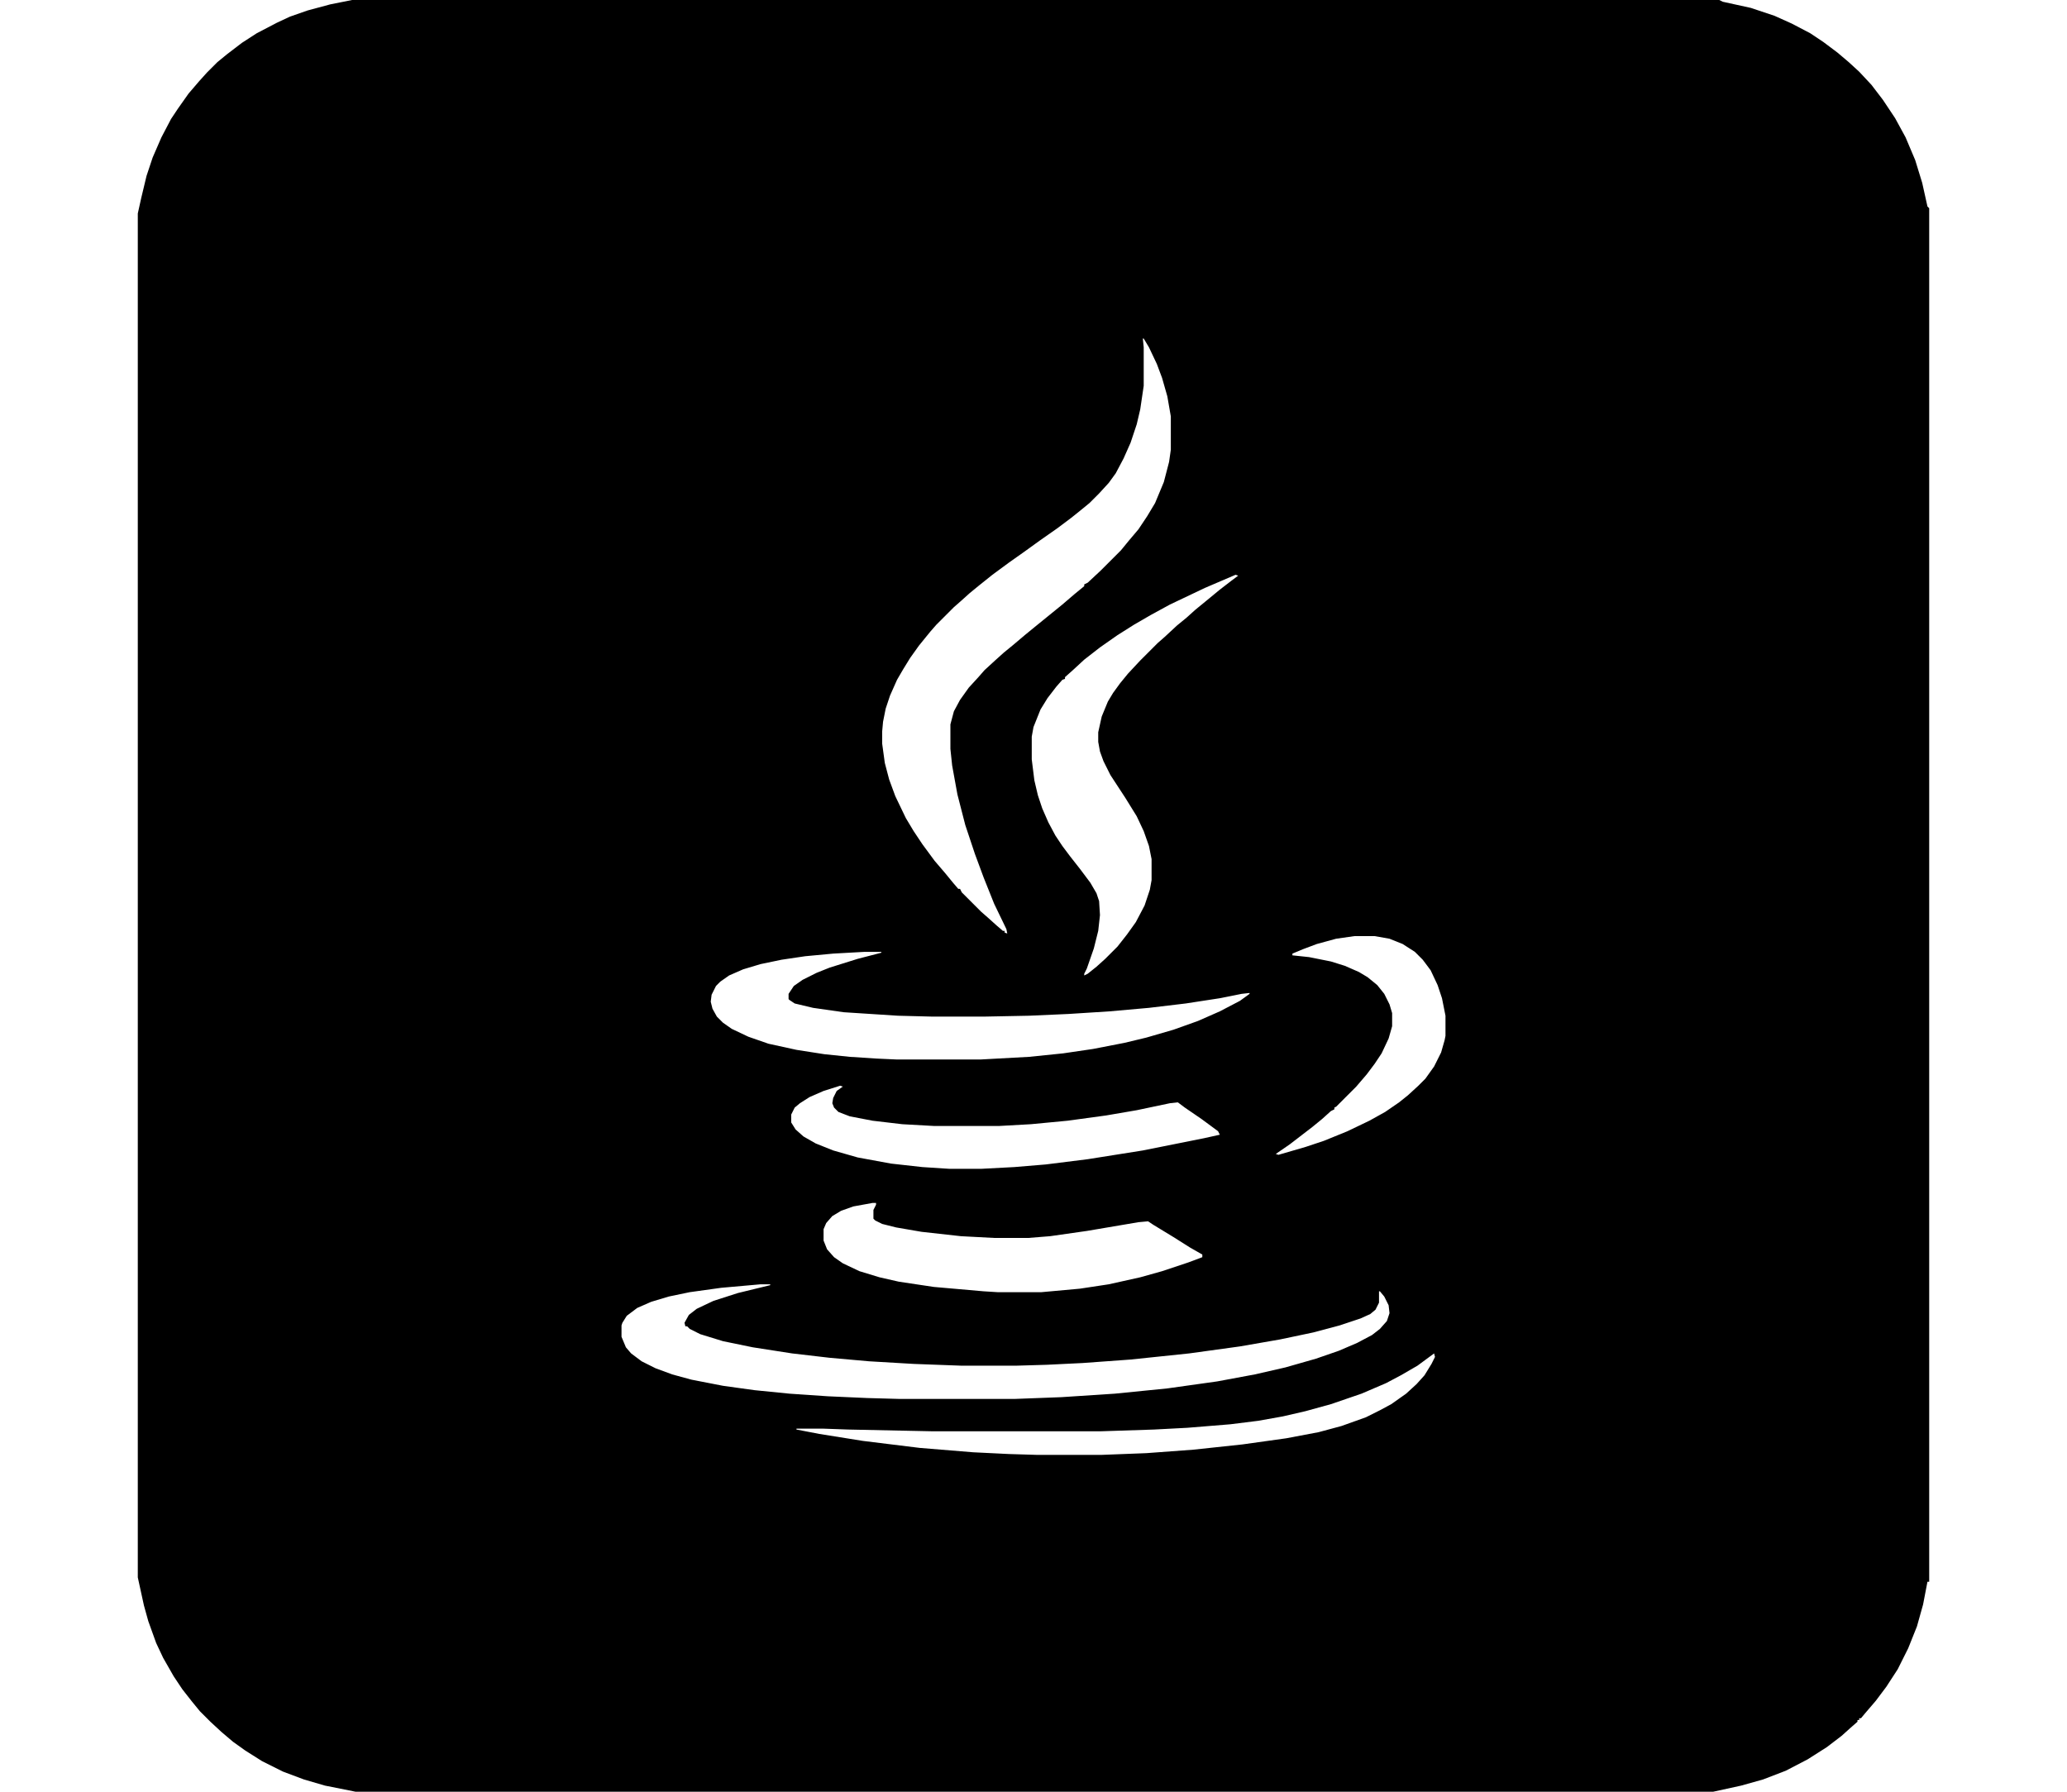 <?xml version="1.0" encoding="UTF-8"?>
<svg version="1.1" viewBox="0 0 2048 2048" width="30" height="26" xmlns="http://www.w3.org/2000/svg">
<path transform="translate(245)" d="m0 0h1563l4 2 32 7 27 9 20 9 21 11 15 10 16 12 13 11 12 11 14 15 13 17 14 21 12 22 11 26 8 26 6 27 2 2v1570h-2l-5 26-7 25-10 25-12 24-13 20-12 16-12 14-5 6h-2v2h-2v2l-8 7-10 9-17 13-22 14-25 13-26 10-25 7-32 7h-1552l-35-7-24-7-24-9-24-12-19-12-14-10-13-11-13-12-12-12-9-11-11-14-10-15-12-21-8-17-9-25-5-18-7-32v-1559l4-18 6-25 7-21 10-23 11-21 8-12 12-17 12-14 9-10 12-12 11-9 17-13 17-11 23-12 15-7 20-7 26-7zm904 387 1 10v44l-4 27-4 17-7 21-8 18-9 17-8 11-11 12-11 11-11 9-10 8-16 12-20 14-18 13-17 12-19 14-15 12-11 9-10 9-8 7-20 20-7 8-13 16-10 14-8 13-7 12-8 18-5 15-3 15-1 11v14l3 22 5 19 7 19 12 25 9 15 10 15 14 19 12 14 9 11 6 7h2l2 4 22 22 8 7 10 9 7 6h2v2l3 1-1-5-14-29-12-30-10-27-11-33-9-35-6-33-2-19v-28l4-15 7-13 10-14 11-12 7-8 12-11 10-9 11-9 13-11 11-9 32-26 14-12 11-9v-2l4-2 15-14 23-23 9-11 11-13 10-15 9-15 10-24 6-23 2-14v-38l-4-23-6-21-6-16-9-19-6-10zm109 269m-3 1-35 15-40 19-22 12-19 11-19 12-20 14-18 14-13 12-9 8v2l-3 1-7 8-10 13-8 13-8 20-2 11v26l3 24 4 17 5 15 7 16 8 15 8 12 9 12 11 14 12 16 7 12 3 9 1 16-2 18-5 20-8 23-3 6v2l4-2 10-8 10-9 14-14 11-14 10-14 10-19 6-18 2-11v-24l-3-15-6-17-8-17-13-21-17-26-8-16-4-11-2-11v-11l4-18 7-17 6-10 8-11 9-11 14-15 20-20 8-7 14-13 11-9 10-9 11-9 17-14 13-10 8-6zm-261 410m397 3-21 3-22 6-16 6-12 5v2l19 2 25 5 16 5 16 7 10 6 11 9 8 10 6 12 3 10v15l-4 14-8 17-8 12-9 12-12 14-23 23-2 1v2l-4 2-10 9-11 9-26 20-16 11 3 1 31-9 21-7 27-11 25-12 18-10 16-11 10-8 12-11 8-8 10-14 8-16 4-14 1-5v-23l-4-20-5-15-8-17-9-12-9-9-14-9-15-6-17-3zm-560 18-36 2-32 3-27 4-24 5-20 6-16 7-10 7-5 5-5 10-1 8 2 8 5 9 7 7 10 7 19 9 23 8 32 7 32 5 29 3 31 2 22 1h97l55-3 39-4 34-5 36-7 25-6 31-9 28-10 25-11 23-12 11-8v-1l-9 1-25 5-39 6-42 5-45 4-47 3-45 2-51 1h-60l-39-1-62-4-35-5-21-5-6-4-1-1v-6l6-9 10-7 16-8 15-6 32-10 27-7v-1zm440 46m-468 107-19 6-16 7-11 7-6 5-4 8v9l5 8 9 8 14 8 20 8 28 8 38 7 36 4 31 2h36l38-2 36-3 48-6 63-10 70-14 18-4-2-4-19-14-19-13-8-6-9 1-38 8-35 6-44 6-42 4-36 2h-75l-36-2-34-4-26-5-13-5-5-5-2-5 1-6 4-8 7-5zm37 134-22 4-14 5-10 6-7 8-3 7v13l4 10 8 9 10 7 19 9 23 7 22 5 40 6 57 5 16 1h50l44-4 33-5 36-8 25-7 30-10 16-6v-3l-14-8-19-12-23-14-6-4-11 1-59 10-42 6-25 2h-39l-38-2-45-5-29-5-16-4-8-4-2-2v-10l3-6v-2zm-128 93-45 4-36 5-24 5-20 6-16 7-12 9-5 8-1 3v13l5 12 6 7 12 9 16 8 19 7 22 6 36 7 36 5 40 4 44 3 45 2 36 1h133l53-2 61-4 60-6 57-8 43-8 35-8 35-10 26-9 21-9 17-9 9-7 8-9 3-9-1-9-5-10-5-6h-1v13l-4 8-6 5-11 5-24 8-30 8-38 8-46 8-58 8-67 7-55 4-41 2-34 1h-64l-54-2-51-3-45-4-43-5-45-7-34-7-26-8-12-6-3-3h-2l-1-4 5-9 9-7 19-9 28-9 37-9v-1zm771 78m-1 1-19 14-19 11-17 9-28 12-35 12-29 8-26 6-28 5-32 4-49 4-38 2-61 2h-193l-96-2-28-1h-31v1l26 5 50 8 65 8 61 5 41 2 33 1h72l52-2 54-4 56-6 50-7 37-7 26-7 28-10 16-8 13-7 17-12 12-11 9-10 8-13 4-8z"/>
<path transform="translate(241,2047)" d="m0 0 3 1z"/>
</svg>
